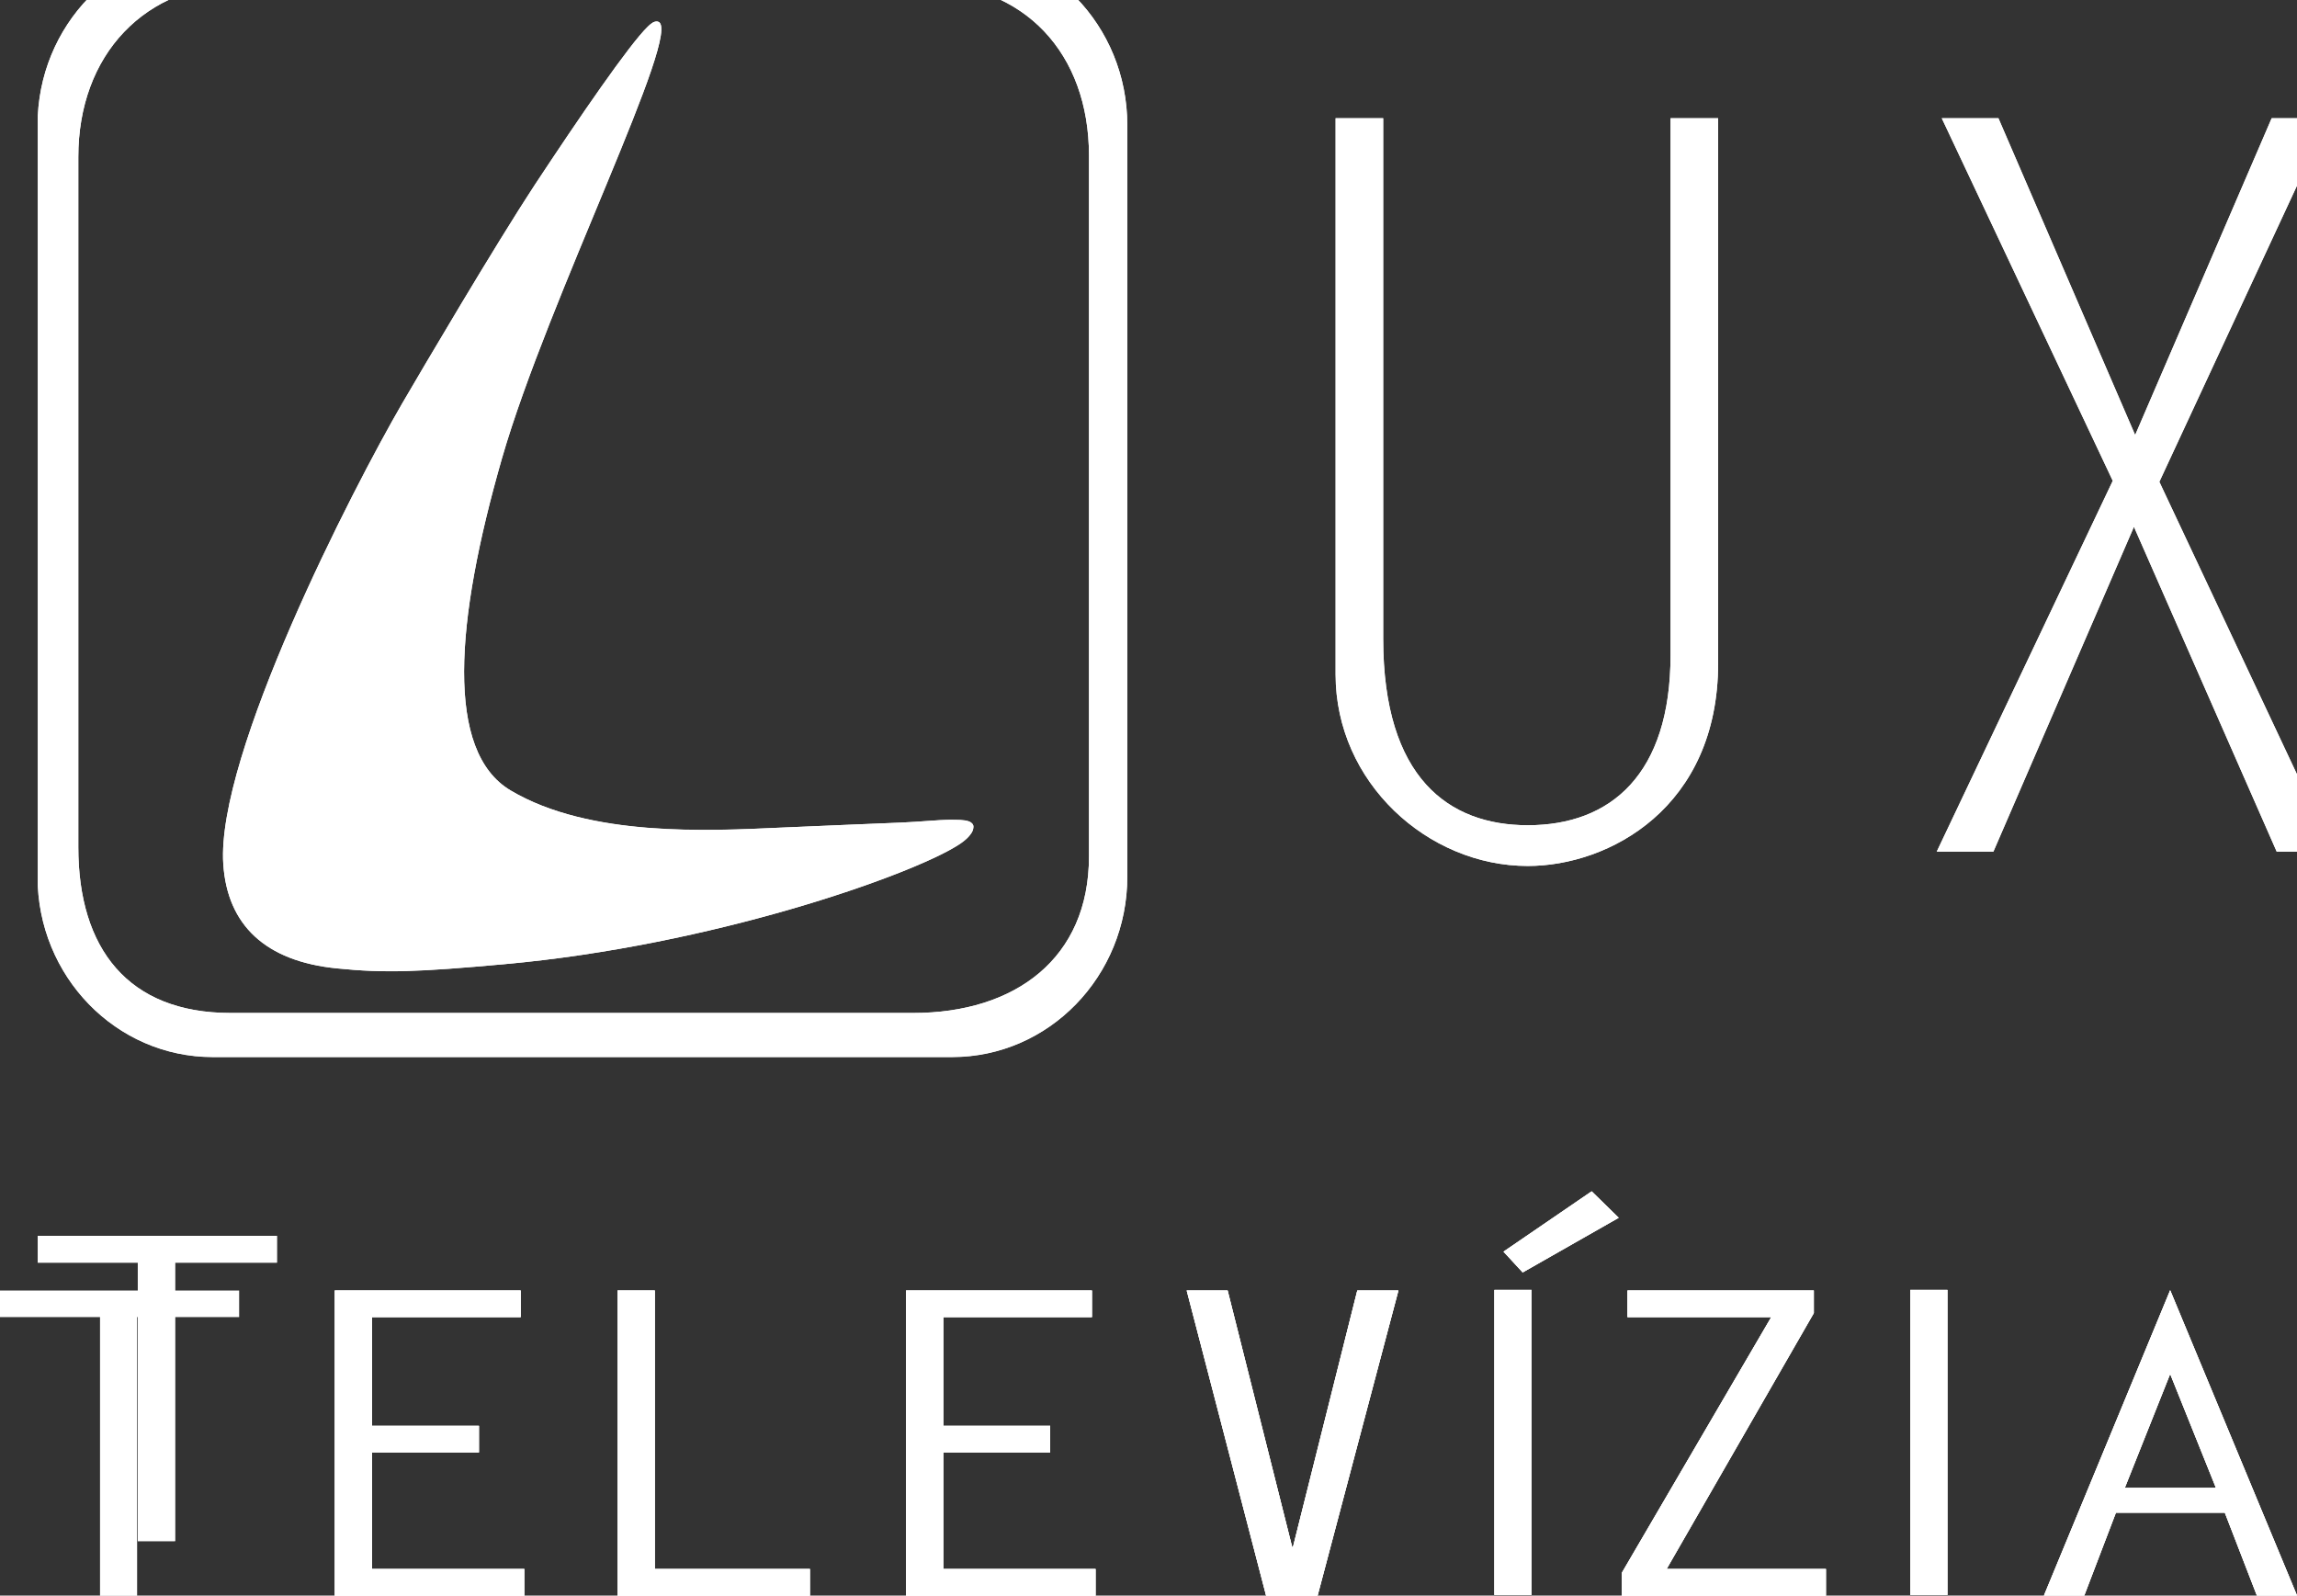 <?xml version="1.0" encoding="UTF-8" standalone="no"?>
<!-- Created with Inkscape (http://www.inkscape.org/) -->

<svg
   xmlns:dc="http://purl.org/dc/elements/1.1/"
   xmlns:cc="http://creativecommons.org/ns#"
   xmlns:rdf="http://www.w3.org/1999/02/22-rdf-syntax-ns#"
   xmlns:svg="http://www.w3.org/2000/svg"
   xmlns="http://www.w3.org/2000/svg"
   xmlns:sodipodi="http://sodipodi.sourceforge.net/DTD/sodipodi-0.dtd"
   xmlns:inkscape="http://www.inkscape.org/namespaces/inkscape"
   width="4.021mm"
   height="2.793mm"
   viewBox="0 0 4.021 2.793"
   version="1.1"
   id="svg43488"
   sodipodi:docname="Televizia Lux.svg"
   inkscape:version="0.92.0 r15299">
  <rect x="0" y="0" width="4.021" height="2.793" fill="#333333" stroke="none"/>
  <defs
     id="defs43482">
    <clipPath
       clipPathUnits="userSpaceOnUse"
       id="clipPath22830">
      <path
         d="m 299.091,427.541 h 16.405 v 8.067 h -16.405 z"
         id="path22828"
         inkscape:connector-curvature="0" />
    </clipPath>
    <clipPath
       clipPathUnits="userSpaceOnUse"
       id="clipPath22678">
      <path
         d="m 299.091,427.541 h 16.405 v 8.067 h -16.405 z"
         id="path22676"
         inkscape:connector-curvature="0" />
    </clipPath>
  </defs>
  <sodipodi:namedview
     id="base"
     pagecolor="#ffffff"
     bordercolor="#666666"
     borderopacity="1.0"
     inkscape:pageopacity="0.0"
     inkscape:pageshadow="2"
     inkscape:zoom="31.678384"
     inkscape:cx="8.5237543"
     inkscape:cy="5.1875236"
     inkscape:document-units="mm"
     inkscape:current-layer="layer1"
     showgrid="false"
     fit-margin-top="0"
     fit-margin-left="0"
     fit-margin-right="0"
     fit-margin-bottom="0"
     inkscape:window-width="1920"
     inkscape:window-height="1017"
     inkscape:window-x="-8"
     inkscape:window-y="-8"
     inkscape:window-maximized="1" />
  <g
     inkscape:label="Layer 1"
     inkscape:groupmode="layer"
     id="layer1"
     transform="translate(-74.214,-108.101)">
    <g
       transform="matrix(0.353,0,0,-0.353,-31.299,261.774)"
       id="g22672"
       style="fill:#ffffff;fill-opacity:1">
      <g
         id="g22674"
         clip-path="url(#clipPath22678)"
         style="fill:#ffffff;fill-opacity:1">
        <g
           id="g22680"
           transform="translate(302.166,435.227)"
           style="fill:#ffffff;fill-opacity:1">
          <path
             d="m 0,0 c 0.134,-0.03 -0.546,-1.378 -0.773,-2.166 -0.234,-0.813 -0.281,-1.453 0.042,-1.646 0.394,-0.235 0.991,-0.201 1.337,-0.185 0.238,0.011 0.441,0.018 0.597,0.025 0.096,0.004 0.187,0.013 0.242,0.014 0.043,0 0.075,0 0.096,-0.008 0.012,-0.003 0.023,-0.013 0.024,-0.025 0,-0.01 -0.003,-0.02 -0.008,-0.03 C 1.548,-4.035 1.531,-4.057 1.486,-4.085 1.25,-4.234 0.272,-4.581 -0.761,-4.674 -1.188,-4.713 -1.352,-4.719 -1.59,-4.695 c -0.357,0.035 -0.545,0.216 -0.565,0.517 -0.036,0.541 0.638,1.856 0.888,2.286 0.093,0.16 0.459,0.781 0.656,1.082 0.223,0.338 0.469,0.696 0.561,0.785 C -0.036,-0.012 -0.019,0.004 0,0"
             style="fill:#ffffff;fill-opacity:1;fill-rule:nonzero;stroke:none"
             id="path22682"
             inkscape:connector-curvature="0" />
        </g>
        <g
           id="g22684"
           transform="translate(302.116,435.202)"
           style="fill:#ffffff;fill-opacity:1">
          <path
             d="m 0,0 c -0.092,-0.089 -0.337,-0.447 -0.56,-0.785 -0.198,-0.3 -0.563,-0.921 -0.657,-1.082 -0.25,-0.43 -0.924,-1.745 -0.888,-2.286 0.02,-0.301 0.208,-0.482 0.565,-0.517 0.238,-0.024 0.403,-0.017 0.829,0.021 1.034,0.093 2.012,0.44 2.248,0.589 0.045,0.028 0.061,0.05 0.07,0.065 0.006,0.009 0.008,0.019 0.008,0.029 0,0.012 -0.012,0.022 -0.024,0.026 C 1.57,-3.933 1.539,-3.933 1.496,-3.933 1.44,-3.933 1.35,-3.943 1.253,-3.947 1.097,-3.954 0.894,-3.961 0.657,-3.972 0.31,-3.987 -0.287,-4.021 -0.681,-3.787 -1.004,-3.594 -0.957,-2.954 -0.723,-2.14 -0.496,-1.352 0.184,-0.005 0.05,0.025 0.048,0.026 0.046,0.026 0.044,0.026 0.027,0.026 0.012,0.012 0,0"
             style="fill:#ffffff;fill-opacity:1;fill-rule:nonzero;stroke:none"
             id="path22686"
             inkscape:connector-curvature="0" />
        </g>
        <g
           id="g22688"
           transform="translate(299.959,435.608)"
           style="fill:#ffffff;fill-opacity:1">
          <path
             d="m 0,0 c -0.48,0 -0.869,-0.4 -0.869,-0.894 v -3.727 c 0,-0.494 0.389,-0.895 0.869,-0.895 h 3.666 c 0.48,0 0.869,0.401 0.869,0.895 v 3.727 C 4.535,-0.4 4.146,0 3.666,0 Z m -0.667,-4.474 v 3.422 c 0,0.504 0.327,0.861 0.834,0.861 H 3.52 c 0.507,0 0.825,-0.35 0.825,-0.854 v -3.476 c 0,-0.505 -0.365,-0.776 -0.872,-0.776 H 0.088 c -0.508,0 -0.755,0.319 -0.755,0.823"
             style="fill:#ffffff;fill-opacity:1;fill-rule:nonzero;stroke:none"
             id="path22690"
             inkscape:connector-curvature="0" />
        </g>
        <g
           id="g22692"
           transform="translate(299.959,435.608)"
           style="fill:#ffffff;fill-opacity:1">
          <path
             d="m 0,0 c -0.48,0 -0.869,-0.4 -0.869,-0.894 v -3.727 c 0,-0.494 0.389,-0.894 0.869,-0.894 h 3.666 c 0.48,0 0.869,0.4 0.869,0.894 v 3.727 C 4.535,-0.4 4.146,0 3.666,0 Z m -0.667,-4.474 v 3.422 c 0,0.504 0.327,0.861 0.834,0.861 H 3.52 c 0.507,0 0.825,-0.35 0.825,-0.854 v -3.476 c 0,-0.504 -0.365,-0.776 -0.872,-0.776 H 0.088 c -0.508,0 -0.755,0.319 -0.755,0.823"
             style="fill:#ffffff;fill-opacity:1;fill-rule:nonzero;stroke:none"
             id="path22694"
             inkscape:connector-curvature="0" />
        </g>
        <g
           id="g22696"
           transform="translate(307.188,434.748)"
           style="fill:#ffffff;fill-opacity:1">
          <path
             d="m 0,0 v -2.662 c 0,-0.591 -0.296,-0.844 -0.708,-0.844 -0.391,0 -0.717,0.233 -0.717,0.925 V 0 h -0.236 v -2.758 c 0,-0.535 0.457,-0.95 0.953,-0.95 0.402,0 0.944,0.288 0.944,1.006 V 0 Z"
             style="fill:#ffffff;fill-opacity:1;fill-rule:nonzero;stroke:none"
             id="path22698"
             inkscape:connector-curvature="0" />
        </g>
        <g
           id="g22700"
           transform="translate(307.188,434.748)"
           style="fill:#ffffff;fill-opacity:1">
          <path
             d="m 0,0 v -2.662 c 0,-0.591 -0.296,-0.844 -0.708,-0.844 -0.391,0 -0.717,0.233 -0.717,0.925 V 0 h -0.236 v -2.758 c 0,-0.535 0.456,-0.95 0.953,-0.95 0.402,0 0.944,0.288 0.944,1.006 V 0 Z"
             style="fill:#ffffff;fill-opacity:1;fill-rule:nonzero;stroke:none"
             id="path22702"
             inkscape:connector-curvature="0" />
        </g>
        <g
           id="g22704"
           transform="translate(310.169,434.748)"
           style="fill:#ffffff;fill-opacity:1">
          <path
             d="M 0,0 -0.677,-1.571 -1.355,0 h -0.281 l 0.848,-1.798 -0.873,-1.839 h 0.281 l 0.697,1.611 0.708,-1.611 H 0.306 L -0.557,-1.803 0.281,0 Z"
             style="fill:#ffffff;fill-opacity:1;fill-rule:nonzero;stroke:none"
             id="path22706"
             inkscape:connector-curvature="0" />
        </g>
        <g
           id="g22708"
           transform="translate(310.169,434.748)"
           style="fill:#ffffff;fill-opacity:1">
          <path
             d="M 0,0 -0.677,-1.571 -1.355,0 h -0.281 l 0.848,-1.798 -0.873,-1.839 h 0.281 l 0.697,1.611 0.708,-1.611 H 0.306 L -0.557,-1.803 0.281,0 Z"
             style="fill:#ffffff;fill-opacity:1;fill-rule:nonzero;stroke:none"
             id="path22710"
             inkscape:connector-curvature="0" />
        </g>
        <g
           id="g22712"
           transform="translate(299.091,429.206)"
           style="fill:#ffffff;fill-opacity:1">
          <path
             d="m 0,0 v -0.133 h 0.496 v -1.381 h 0.185 v 1.381 H 1.186 V 0 Z"
             style="fill:#ffffff;fill-opacity:1;fill-rule:nonzero;stroke:none"
             id="path22714"
             inkscape:connector-curvature="0" />
        </g>
        <g
           id="g22716"
           transform="translate(299.091,429.206)"
           style="fill:#ffffff;fill-opacity:1">
          <path
             d="m 0,0 v -0.133 h 0.496 v -1.381 h 0.185 v 1.381 H 1.186 V 0 Z"
             style="fill:#ffffff;fill-opacity:1;fill-rule:nonzero;stroke:none"
             id="path22718"
             inkscape:connector-curvature="0" />
        </g>
      </g>
    </g>
    <g
       id="g22720"
       transform="matrix(0.353,0,0,-0.353,74.214,110.36)"
       style="fill:#ffffff;fill-opacity:1">
      <path
         d="M 0,0 V -0.132 H 0.496 V -1.514 H 0.68 v 1.382 H 1.186 V 0 Z"
         style="fill:#ffffff;fill-opacity:1;fill-rule:nonzero;stroke:none"
         id="path22722"
         inkscape:connector-curvature="0" />
    </g>
    <g
       id="g22724"
       transform="matrix(0.353,0,0,-0.353,74.8,110.36)"
       style="fill:#ffffff;fill-opacity:1">
      <path
         d="m 0,0 v -1.514 h 0.94 v 0.133 H 0.185 v 0.578 h 0.53 v 0.132 h -0.53 v 0.539 H 0.922 V 0 Z"
         style="fill:#ffffff;fill-opacity:1;fill-rule:nonzero;stroke:none"
         id="path22726"
         inkscape:connector-curvature="0" />
    </g>
    <g
       id="g22728"
       transform="matrix(0.353,0,0,-0.353,74.8,110.36)"
       style="fill:#ffffff;fill-opacity:1">
      <path
         d="m 0,0 v -1.514 h 0.94 v 0.133 H 0.185 v 0.578 h 0.53 v 0.132 h -0.53 v 0.539 H 0.922 V 0 Z"
         style="fill:#ffffff;fill-opacity:1;fill-rule:nonzero;stroke:none"
         id="path22730"
         inkscape:connector-curvature="0" />
    </g>
    <g
       id="g22732"
       transform="matrix(0.353,0,0,-0.353,74.8,110.36)"
       style="fill:#ffffff;fill-opacity:1">
      <path
         d="m 0,0 v -1.514 h 0.94 v 0.133 H 0.185 v 0.578 h 0.53 v 0.132 h -0.53 v 0.539 H 0.922 V 0 Z"
         style="fill:#ffffff;fill-opacity:1;fill-rule:nonzero;stroke:none"
         id="path22734"
         inkscape:connector-curvature="0" />
    </g>
    <g
       id="g22736"
       transform="matrix(0.353,0,0,-0.353,75.295,110.36)"
       style="fill:#ffffff;fill-opacity:1">
      <path
         d="m 0,0 v -1.514 h 0.954 v 0.133 H 0.185 V 0 Z"
         style="fill:#ffffff;fill-opacity:1;fill-rule:nonzero;stroke:none"
         id="path22738"
         inkscape:connector-curvature="0" />
    </g>
    <g
       id="g22740"
       transform="matrix(0.353,0,0,-0.353,75.295,110.36)"
       style="fill:#ffffff;fill-opacity:1">
      <path
         d="m 0,0 v -1.514 h 0.954 v 0.133 H 0.185 V 0 Z"
         style="fill:#ffffff;fill-opacity:1;fill-rule:nonzero;stroke:none"
         id="path22742"
         inkscape:connector-curvature="0" />
    </g>
    <g
       id="g22744"
       transform="matrix(0.353,0,0,-0.353,75.295,110.36)"
       style="fill:#ffffff;fill-opacity:1">
      <path
         d="m 0,0 v -1.514 h 0.954 v 0.133 H 0.185 V 0 Z"
         style="fill:#ffffff;fill-opacity:1;fill-rule:nonzero;stroke:none"
         id="path22746"
         inkscape:connector-curvature="0" />
    </g>
    <g
       id="g22748"
       transform="matrix(0.353,0,0,-0.353,75.8,110.36)"
       style="fill:#ffffff;fill-opacity:1">
      <path
         d="m 0,0 v -1.514 h 0.94 v 0.133 H 0.185 v 0.578 h 0.53 v 0.132 h -0.53 v 0.539 H 0.922 V 0 Z"
         style="fill:#ffffff;fill-opacity:1;fill-rule:nonzero;stroke:none"
         id="path22750"
         inkscape:connector-curvature="0" />
    </g>
    <g
       id="g22752"
       transform="matrix(0.353,0,0,-0.353,75.8,110.36)"
       style="fill:#ffffff;fill-opacity:1">
      <path
         d="m 0,0 v -1.514 h 0.94 v 0.133 H 0.185 v 0.578 h 0.53 v 0.132 h -0.53 v 0.539 H 0.922 V 0 Z"
         style="fill:#ffffff;fill-opacity:1;fill-rule:nonzero;stroke:none"
         id="path22754"
         inkscape:connector-curvature="0" />
    </g>
    <g
       id="g22756"
       transform="matrix(0.353,0,0,-0.353,75.8,110.36)"
       style="fill:#ffffff;fill-opacity:1">
      <path
         d="m 0,0 v -1.514 h 0.94 v 0.133 H 0.185 v 0.578 h 0.53 v 0.132 h -0.53 v 0.539 H 0.922 V 0 Z"
         style="fill:#ffffff;fill-opacity:1;fill-rule:nonzero;stroke:none"
         id="path22758"
         inkscape:connector-curvature="0" />
    </g>
    <g
       id="g22760"
       transform="matrix(0.353,0,0,-0.353,76.59,110.36)"
       style="fill:#ffffff;fill-opacity:1">
      <path
         d="M 0,0 -0.319,-1.272 H -0.323 L -0.643,0 h -0.203 l 0.394,-1.514 h 0.255 L 0.204,0 Z"
         style="fill:#ffffff;fill-opacity:1;fill-rule:nonzero;stroke:none"
         id="path22762"
         inkscape:connector-curvature="0" />
    </g>
    <g
       id="g22764"
       transform="matrix(0.353,0,0,-0.353,76.59,110.36)"
       style="fill:#ffffff;fill-opacity:1">
      <path
         d="M 0,0 -0.319,-1.272 H -0.323 L -0.643,0 h -0.203 l 0.394,-1.514 h 0.255 L 0.204,0 Z"
         style="fill:#ffffff;fill-opacity:1;fill-rule:nonzero;stroke:none"
         id="path22766"
         inkscape:connector-curvature="0" />
    </g>
    <g
       id="g22768"
       transform="matrix(0.353,0,0,-0.353,76.59,110.36)"
       style="fill:#ffffff;fill-opacity:1">
      <path
         d="M 0,0 -0.319,-1.272 H -0.323 L -0.643,0 h -0.203 l 0.394,-1.514 h 0.255 L 0.204,0 Z"
         style="fill:#ffffff;fill-opacity:1;fill-rule:nonzero;stroke:none"
         id="path22770"
         inkscape:connector-curvature="0" />
    </g>
    <g
       id="g22772"
       transform="matrix(0.353,0,0,-0.353,76.846,110.292)"
       style="fill:#ffffff;fill-opacity:1">
      <path
         d="M 0,0 0.095,-0.103 0.571,0.168 0.437,0.299 Z"
         style="fill:#ffffff;fill-opacity:1;fill-rule:nonzero;stroke:none"
         id="path22774"
         inkscape:connector-curvature="0" />
    </g>
    <g
       id="g22776"
       transform="matrix(0.353,0,0,-0.353,76.846,110.292)"
       style="fill:#ffffff;fill-opacity:1">
      <path
         d="M 0,0 0.095,-0.103 0.571,0.168 0.437,0.299 Z"
         style="fill:#ffffff;fill-opacity:1;fill-rule:nonzero;stroke:none"
         id="path22778"
         inkscape:connector-curvature="0" />
    </g>
    <g
       id="g22780"
       transform="matrix(0.353,0,0,-0.353,76.846,110.292)"
       style="fill:#ffffff;fill-opacity:1">
      <path
         d="M 0,0 0.095,-0.103 0.571,0.168 0.437,0.299 Z"
         style="fill:#ffffff;fill-opacity:1;fill-rule:nonzero;stroke:none"
         id="path22782"
         inkscape:connector-curvature="0" />
    </g>
    <g
       id="g22784"
       transform="matrix(0.353,0,0,-0.353,77.063,110.36)"
       style="fill:#ffffff;fill-opacity:1">
      <path
         d="M 0,0 V -0.132 H 0.713 L -0.028,-1.4 v -0.114 h 1.012 v 0.133 h -0.79 l 0.73,1.269 V 0 Z"
         style="fill:#ffffff;fill-opacity:1;fill-rule:nonzero;stroke:none"
         id="path22786"
         inkscape:connector-curvature="0" />
    </g>
    <g
       id="g22788"
       transform="matrix(0.353,0,0,-0.353,77.063,110.36)"
       style="fill:#ffffff;fill-opacity:1">
      <path
         d="M 0,0 V -0.132 H 0.713 L -0.028,-1.4 v -0.114 h 1.012 v 0.133 h -0.79 l 0.73,1.269 V 0 Z"
         style="fill:#ffffff;fill-opacity:1;fill-rule:nonzero;stroke:none"
         id="path22790"
         inkscape:connector-curvature="0" />
    </g>
    <g
       id="g22792"
       transform="matrix(0.353,0,0,-0.353,77.063,110.36)"
       style="fill:#ffffff;fill-opacity:1">
      <path
         d="M 0,0 V -0.132 H 0.713 L -0.028,-1.4 v -0.114 h 1.012 v 0.133 h -0.79 l 0.73,1.269 V 0 Z"
         style="fill:#ffffff;fill-opacity:1;fill-rule:nonzero;stroke:none"
         id="path22794"
         inkscape:connector-curvature="0" />
    </g>
    <g
       id="g22796"
       transform="matrix(0.353,0,0,-0.353,77.792,110.894)"
       style="fill:#ffffff;fill-opacity:1">
      <path
         d="m 0,0 h 0.2 l 0.157,0.411 h 0.54 L 1.056,0 H 1.255 L 0.626,1.514 Z M 0.626,1.099 0.853,0.534 H 0.401 Z"
         style="fill:#ffffff;fill-opacity:1;fill-rule:nonzero;stroke:none"
         id="path22798"
         inkscape:connector-curvature="0" />
    </g>
    <g
       id="g22800"
       transform="matrix(0.353,0,0,-0.353,77.792,110.894)"
       style="fill:#ffffff;fill-opacity:1">
      <path
         d="m 0,0 h 0.2 l 0.157,0.411 h 0.54 L 1.056,0 H 1.255 L 0.626,1.514 Z M 0.626,1.099 0.853,0.534 H 0.401 Z"
         style="fill:#ffffff;fill-opacity:1;fill-rule:nonzero;stroke:none"
         id="path22802"
         inkscape:connector-curvature="0" />
    </g>
    <g
       id="g22804"
       transform="matrix(0.353,0,0,-0.353,77.792,110.894)"
       style="fill:#ffffff;fill-opacity:1">
      <path
         d="m 0,0 h 0.2 l 0.157,0.411 h 0.54 L 1.056,0 H 1.255 L 0.626,1.514 Z M 0.626,1.099 0.853,0.534 H 0.401 Z"
         style="fill:#ffffff;fill-opacity:1;fill-rule:nonzero;stroke:none"
         id="path22806"
         inkscape:connector-curvature="0" />
    </g>
    <path
       d="m 76.83,110.893 h 0.065 v -0.534 h -0.065 z"
       style="fill:#ffffff;fill-opacity:1;fill-rule:nonzero;stroke:none;stroke-width:0.353"
       id="path22808"
       inkscape:connector-curvature="0" />
    <path
       d="m 76.83,110.893 h 0.065 v -0.534 h -0.065 z"
       style="fill:#ffffff;fill-opacity:1;fill-rule:nonzero;stroke:none;stroke-width:0.353"
       id="path22810"
       inkscape:connector-curvature="0" />
    <path
       d="m 76.83,110.893 h 0.065 v -0.534 h -0.065 z"
       style="fill:#ffffff;fill-opacity:1;fill-rule:nonzero;stroke:none;stroke-width:0.353"
       id="path22812"
       inkscape:connector-curvature="0" />
    <path
       d="m 77.558,110.893 h 0.065 v -0.534 h -0.065 z"
       style="fill:#ffffff;fill-opacity:1;fill-rule:nonzero;stroke:none;stroke-width:0.353"
       id="path22814"
       inkscape:connector-curvature="0" />
    <path
       d="m 77.558,110.893 h 0.065 v -0.534 h -0.065 z"
       style="fill:#ffffff;fill-opacity:1;fill-rule:nonzero;stroke:none;stroke-width:0.353"
       id="path22816"
       inkscape:connector-curvature="0" />
    <path
       d="m 77.558,110.893 h 0.065 v -0.534 h -0.065 z"
       style="fill:#ffffff;fill-opacity:1;fill-rule:nonzero;stroke:none;stroke-width:0.353"
       id="path22818"
       inkscape:connector-curvature="0" />
  </g>
</svg>
